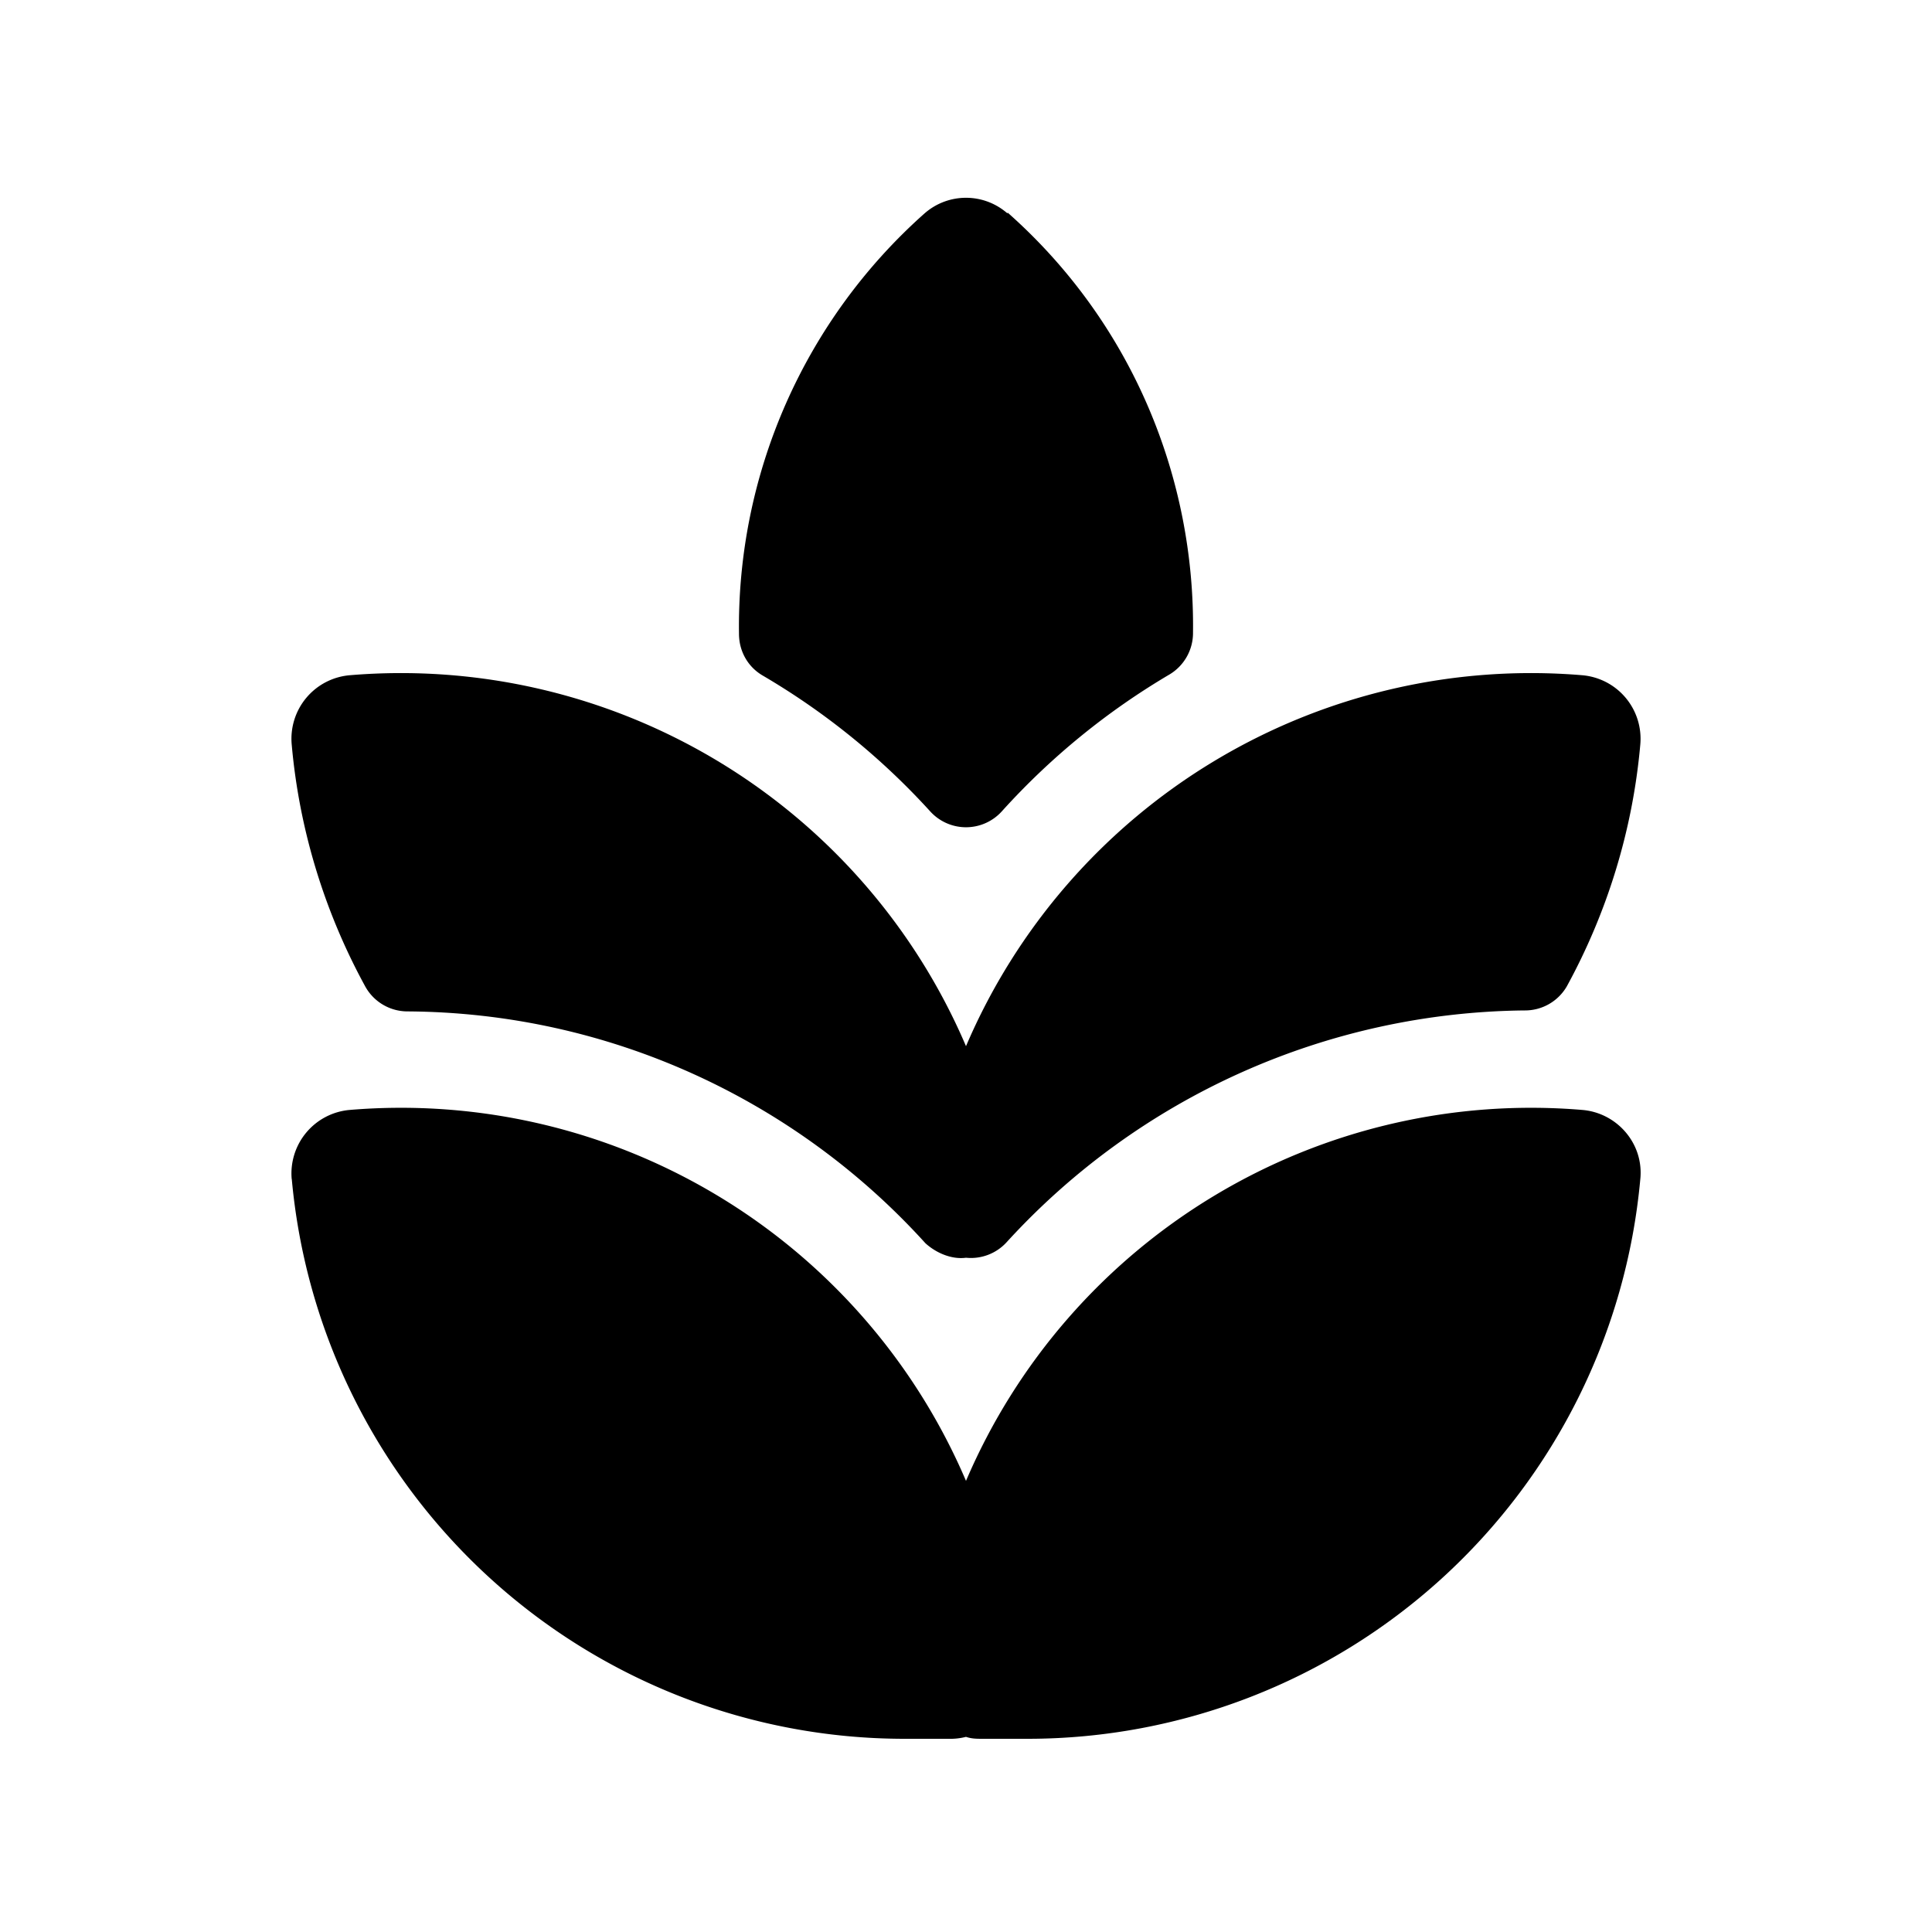 <svg width="20" height="20" viewBox="0 0 20 20" xmlns="http://www.w3.org/2000/svg"><path d="M10.43 2.21a.65.65 0 00-.86 0 5.72 5.72 0 00-1.92 4.35c0 .18.09.34.24.43A7.4 7.4 0 019.63 8.4a.5.5 0 00.74 0 7.4 7.4 0 011.74-1.42.5.5 0 00.24-.43c.02-1.59-.62-3.2-1.92-4.35zm-7.41 10a.66.66 0 01.6-.72A6.36 6.36 0 0110 15.33a6.36 6.36 0 016.38-3.84c.36.03.64.35.6.72A6.37 6.37 0 0110.64 18h-.46c-.07 0-.12 0-.18-.02a.66.66 0 01-.18.02h-.46a6.37 6.37 0 01-6.34-5.8zM10 10.83a6.36 6.36 0 00-6.38-3.84.66.66 0 00-.6.72c.08.9.35 1.75.76 2.5a.5.5 0 00.43.26c2.1.01 4.03.92 5.37 2.4.11.1.27.17.42.15a.5.5 0 00.42-.16 7.36 7.36 0 015.36-2.4.5.5 0 00.44-.25c.41-.75.68-1.6.76-2.5a.66.66 0 00-.6-.72A6.36 6.36 0 0010 10.83z"/></svg>